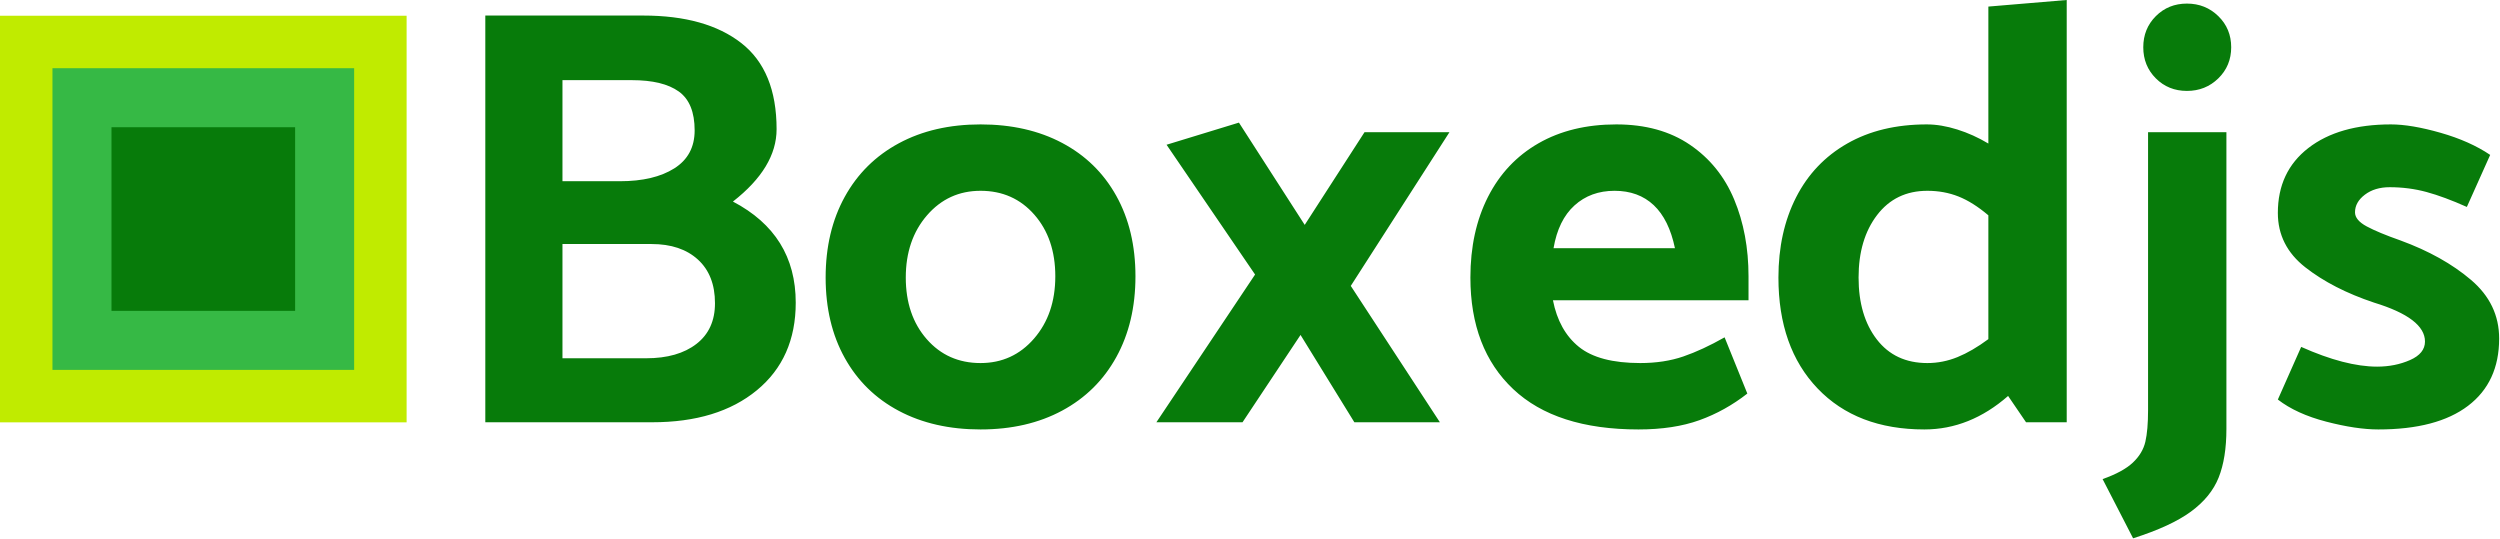 <svg xmlns="http://www.w3.org/2000/svg" width="1906" height="411" viewBox="0 0 1906 411">
  <g fill="none" fill-rule="evenodd">
    <rect width="310" height="310" y="12" fill="#C0EB00"/>
    <rect width="230" height="230" x="40" y="52" fill="#36B945"/>
    <rect width="140" height="140" x="85" y="97" fill="#077B0A"/>
    <path fill="#077B0A" d="M577.024,297.54 C557.264,313.804 530.664,321.936 497.224,321.936 L370,321.936 L370,11.856 L490.384,11.856 C522.304,11.856 547.232,18.848 565.168,32.832 C583.104,46.816 592.072,68.704 592.072,98.496 C592.072,117.952 580.976,136.344 558.784,153.672 C590.704,170.392 606.664,196.08 606.664,230.736 C606.664,259.008 596.784,281.276 577.024,297.54 Z M517.516,69.768 C509.46,63.992 497.528,61.104 481.72,61.104 L428.824,61.104 L428.824,138.168 L472.6,138.168 C489.928,138.168 503.76,134.9 514.096,128.364 C524.432,121.828 529.6,112.176 529.6,99.408 C529.6,85.424 525.572,75.544 517.516,69.768 Z M532.108,197.904 C523.444,190 511.664,186.048 496.768,186.048 L428.824,186.048 L428.824,273.144 L492.664,273.144 C508.776,273.144 521.544,269.496 530.968,262.2 C540.392,254.904 545.104,244.568 545.104,231.192 C545.104,216.904 540.772,205.808 532.108,197.904 Z M851.08,272.232 C841.352,289.864 827.596,303.468 809.812,313.044 C792.028,322.62 771.28,327.408 747.568,327.408 C723.856,327.408 703.108,322.696 685.324,313.272 C667.54,303.848 653.784,290.396 644.056,272.916 C634.328,255.436 629.464,234.992 629.464,211.584 C629.464,188.176 634.328,167.656 644.056,150.024 C653.784,132.392 667.54,118.788 685.324,109.212 C703.108,99.636 723.856,94.848 747.568,94.848 C771.28,94.848 792.028,99.56 809.812,108.984 C827.596,118.408 841.352,131.86 851.08,149.34 C860.808,166.82 865.672,187.264 865.672,210.672 C865.672,234.08 860.808,254.6 851.08,272.232 Z M788.38,258.096 C799.172,245.632 804.568,229.824 804.568,210.672 C804.568,191.52 799.248,175.864 788.608,163.704 C777.968,151.544 764.288,145.464 747.568,145.464 C731.152,145.464 717.548,151.696 706.756,164.16 C695.964,176.624 690.568,192.432 690.568,211.584 C690.568,230.736 695.888,246.392 706.528,258.552 C717.168,270.712 730.848,276.792 747.568,276.792 C763.984,276.792 777.588,270.56 788.38,258.096 Z M947.296,321.936 L991.528,255.36 L1032.568,321.936 L1097.776,321.936 L1029.832,217.968 L1105.072,100.776 L1040.32,100.776 L994.72,171.456 L944.56,93.48 L889.384,110.352 L956.872,209.304 L881.632,321.936 L947.296,321.936 Z M1333.072,210.672 L1333.072,228.912 L1183.96,228.912 C1187,244.416 1193.612,256.272 1203.796,264.48 C1213.98,272.688 1229.56,276.792 1250.536,276.792 C1262.696,276.792 1273.64,275.12 1283.368,271.776 C1293.096,268.432 1303.584,263.568 1314.832,257.184 L1332.16,300.048 C1320.912,308.864 1308.752,315.628 1295.68,320.34 C1282.608,325.052 1267.104,327.408 1249.168,327.408 C1207.216,327.408 1175.372,317.148 1153.636,296.628 C1131.9,276.108 1121.032,247.76 1121.032,211.584 C1121.032,188.176 1125.516,167.656 1134.484,150.024 C1143.452,132.392 1156.296,118.788 1173.016,109.212 C1189.736,99.636 1209.496,94.848 1232.296,94.848 C1254.488,94.848 1273.184,100.016 1288.384,110.352 C1303.584,120.688 1314.832,134.596 1322.128,152.076 C1329.424,169.556 1333.072,189.088 1333.072,210.672 Z M1200.376,156.636 C1192.168,164.084 1186.848,174.952 1184.416,189.24 L1276.984,189.24 C1273.944,174.648 1268.548,163.704 1260.796,156.408 C1253.044,149.112 1243.088,145.464 1230.928,145.464 C1218.768,145.464 1208.584,149.188 1200.376,156.636 Z M1575.664,0 L1575.664,321.936 L1544.656,321.936 L1530.976,301.872 C1511.52,318.896 1490.24,327.408 1467.136,327.408 C1432.784,327.408 1405.652,316.996 1385.74,296.172 C1365.828,275.348 1355.872,247.152 1355.872,211.584 C1355.872,188.48 1360.356,168.112 1369.324,150.48 C1378.292,132.848 1391.288,119.168 1408.312,109.44 C1425.336,99.712 1445.552,94.848 1468.96,94.848 C1476.256,94.848 1484.008,96.14 1492.216,98.724 C1500.424,101.308 1508.328,104.88 1515.928,109.44 L1515.928,5.016 L1575.664,0 Z M1430.884,258.78 C1440.156,270.788 1453,276.792 1469.416,276.792 C1477.32,276.792 1484.996,275.272 1492.444,272.232 C1499.892,269.192 1507.72,264.632 1515.928,258.552 L1515.928,164.16 C1508.024,157.472 1500.424,152.684 1493.128,149.796 C1485.832,146.908 1477.928,145.464 1469.416,145.464 C1453.304,145.464 1440.536,151.62 1431.112,163.932 C1421.688,176.244 1416.976,192.128 1416.976,211.584 C1416.976,231.04 1421.612,246.772 1430.884,258.78 Z M1643.608,59.736 C1637.224,53.352 1634.032,45.448 1634.032,36.024 C1634.032,26.6 1637.224,18.696 1643.608,12.312 C1649.992,5.928 1657.896,2.736 1667.32,2.736 C1676.744,2.736 1684.724,5.928 1691.26,12.312 C1697.796,18.696 1701.064,26.6 1701.064,36.024 C1701.064,45.448 1697.796,53.352 1691.26,59.736 C1684.724,66.12 1676.744,69.312 1667.32,69.312 C1657.896,69.312 1649.992,66.12 1643.608,59.736 Z M1697.416,326.952 C1697.416,341.848 1695.44,354.236 1691.488,364.116 C1687.536,373.996 1680.468,382.66 1670.284,390.108 C1660.1,397.556 1645.432,404.32 1626.28,410.4 L1603.024,365.256 C1613.36,361.608 1621.036,357.428 1626.052,352.716 C1631.068,348.004 1634.26,342.684 1635.628,336.756 C1636.996,330.828 1637.68,322.848 1637.68,312.816 L1637.68,100.776 L1697.416,100.776 L1697.416,326.952 Z M1773.568,321.48 C1788.768,325.432 1801.992,327.408 1813.24,327.408 C1843.032,327.408 1865.832,321.404 1881.64,309.396 C1897.448,297.388 1905.352,280.288 1905.352,258.096 C1905.352,240.464 1898.208,225.568 1883.92,213.408 C1869.632,201.248 1851.696,191.216 1830.112,183.312 C1818.864,179.36 1810.276,175.788 1804.348,172.596 C1798.42,169.404 1795.456,165.832 1795.456,161.88 C1795.456,156.712 1797.964,152.228 1802.98,148.428 C1807.996,144.628 1814.304,142.728 1821.904,142.728 C1831.632,142.728 1840.98,143.944 1849.948,146.376 C1858.916,148.808 1869.176,152.608 1880.728,157.776 L1898.512,118.104 C1888.176,111.112 1875.56,105.488 1860.664,101.232 C1845.768,96.976 1833.152,94.848 1822.816,94.848 C1796.368,94.848 1775.392,100.852 1759.888,112.86 C1744.384,124.868 1736.632,141.36 1736.632,162.336 C1736.632,179.056 1743.624,192.888 1757.608,203.832 C1771.592,214.776 1789.072,223.744 1810.048,230.736 C1835.888,238.64 1848.808,248.52 1848.808,260.376 C1848.808,266.456 1845.008,271.168 1837.408,274.512 C1829.808,277.856 1821.448,279.528 1812.328,279.528 C1796.216,279.528 1776.912,274.512 1754.416,264.48 L1736.632,304.608 C1746.056,311.904 1758.368,317.528 1773.568,321.48 Z"/>
  </g>
</svg>
